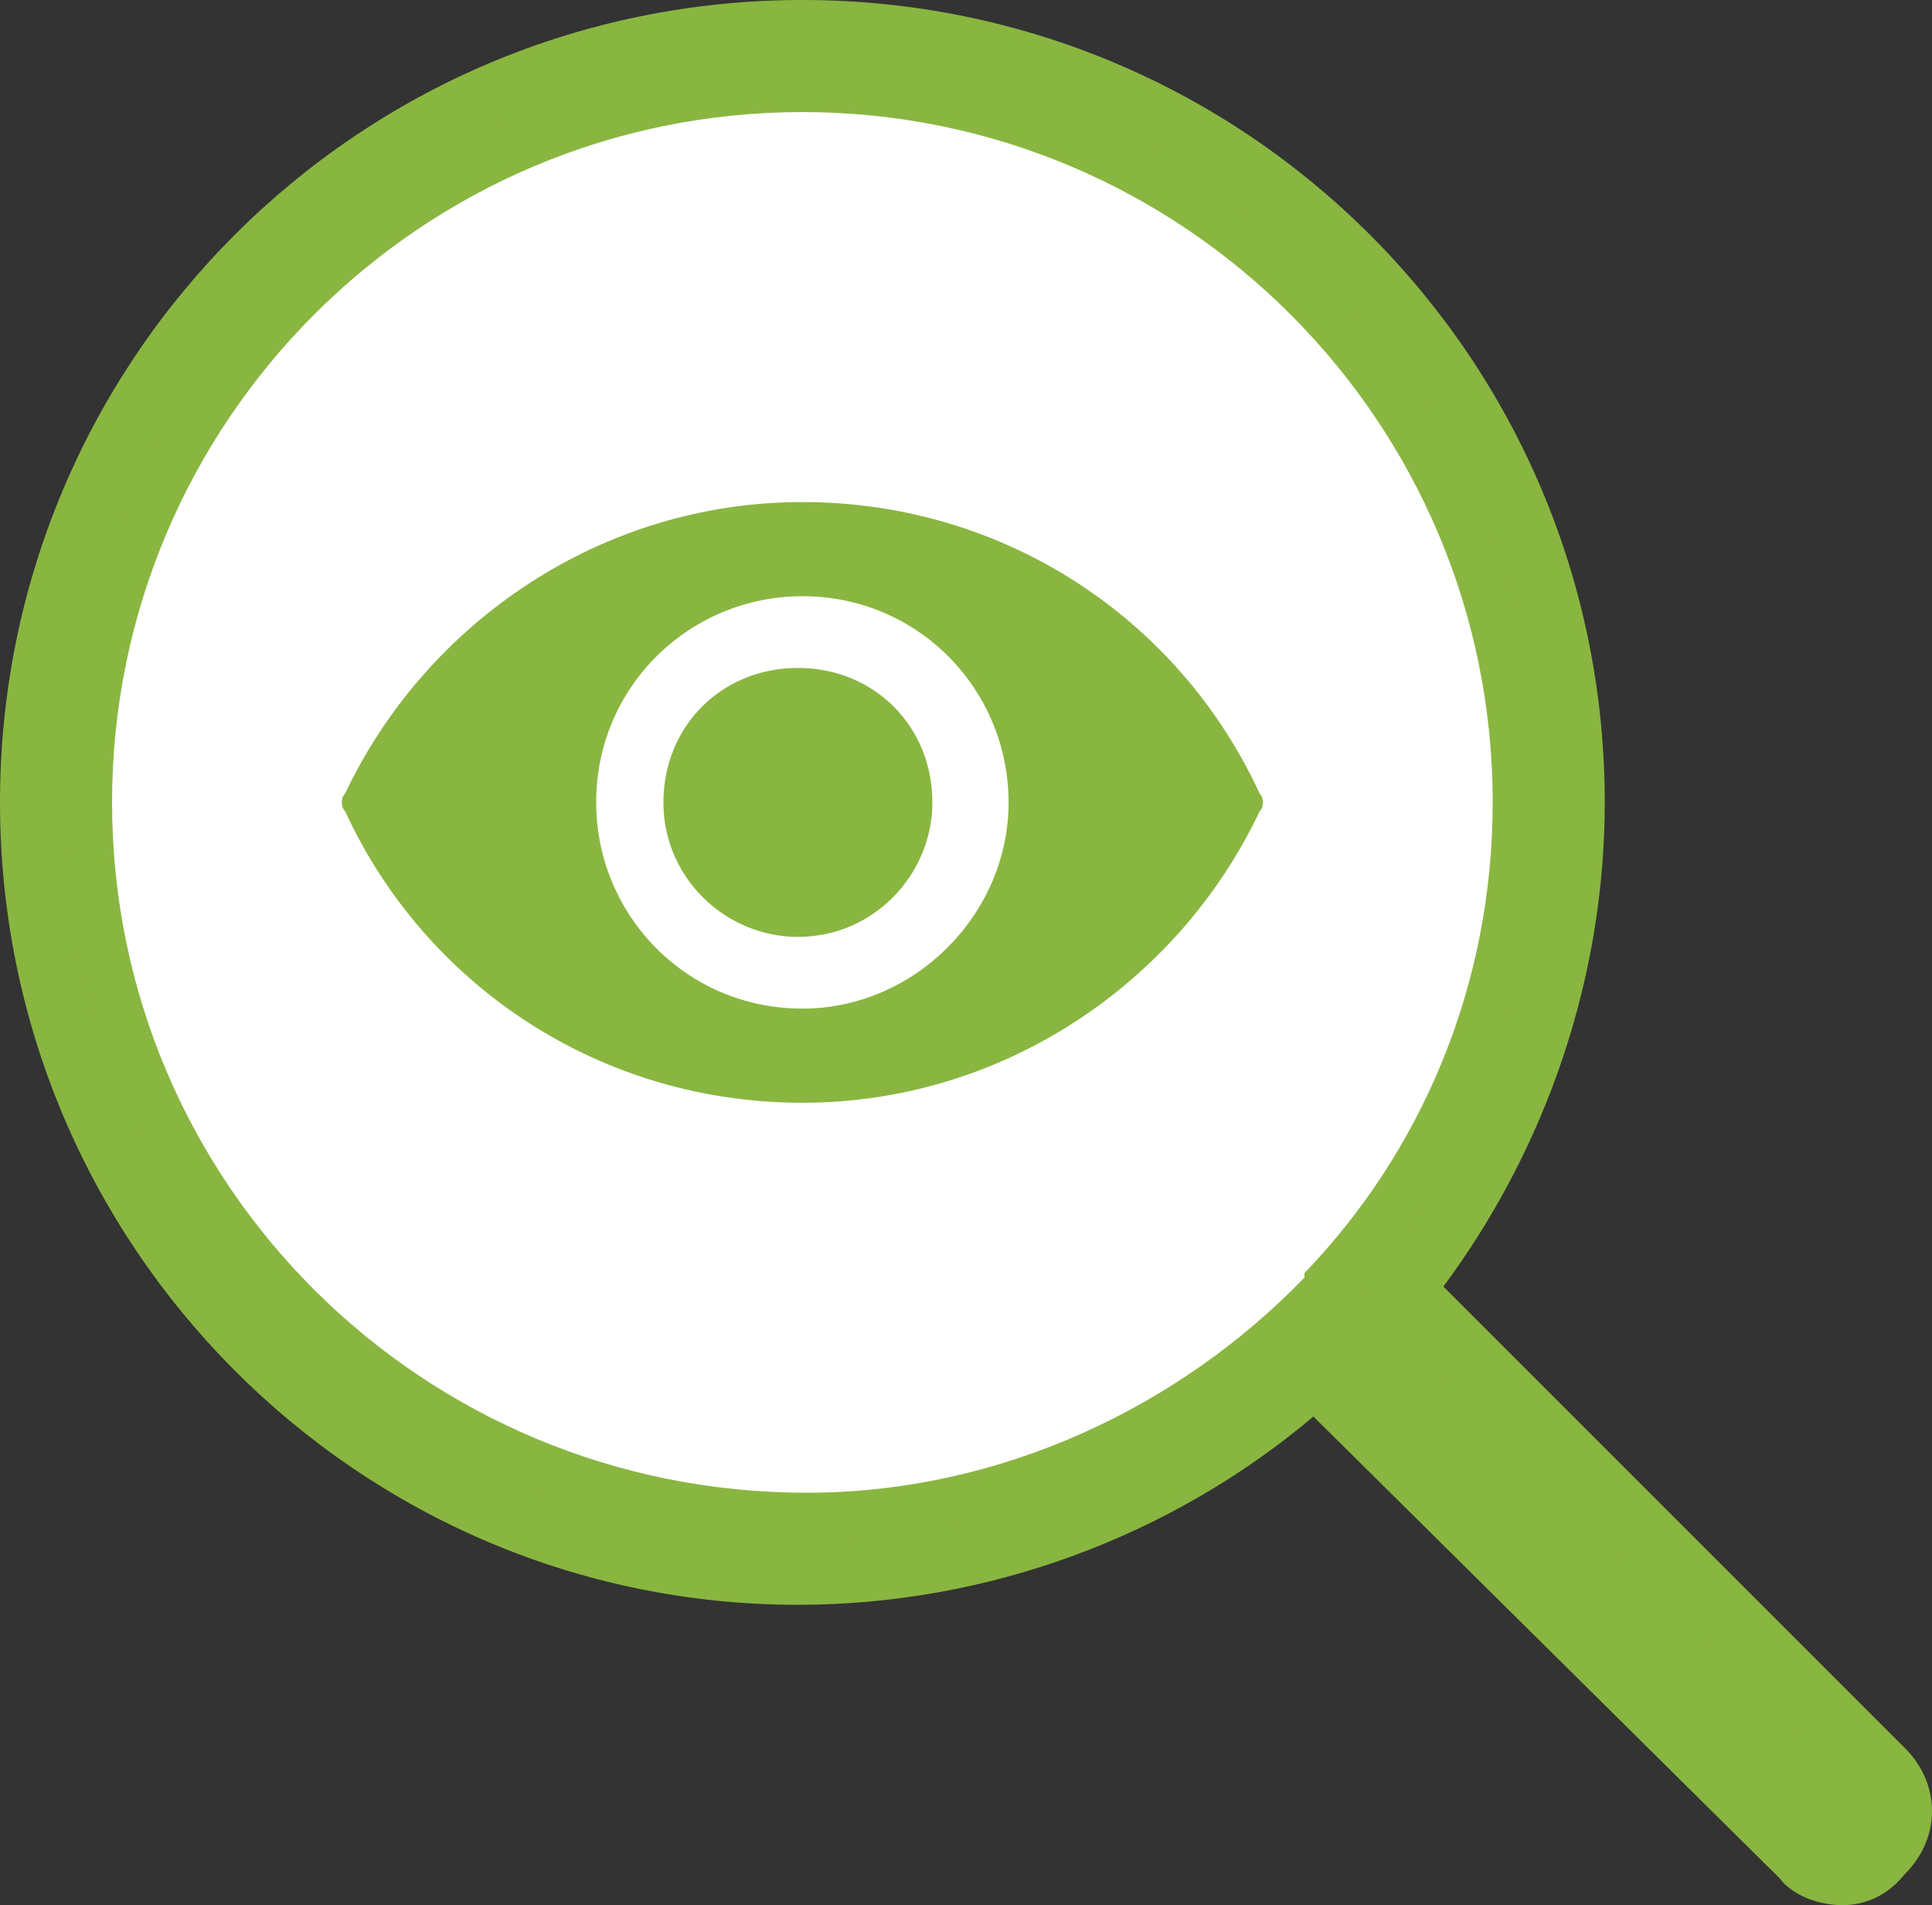 <svg xmlns="http://www.w3.org/2000/svg" xmlns:xlink="http://www.w3.org/1999/xlink" viewBox="0 0 43.1 42.5"><rect x="0" y="0" width="43.1" height="42.5" fill="#333333" stroke="none"/><g fill="#89B640"><path d="M42 39.5L31.2 28.7c2.4-3 3.9-6.7 3.9-10.8C35.1 8.4 27.4.7 17.9.7S.7 8.4.7 17.9s7.7 17.2 17.2 17.2c4.4 0 8.4-1.7 11.5-4.4l10.8 10.8c.3.3.6.4.9.4.3 0 .7-.1.9-.4.5-.6.5-1.5 0-2z"/><path d="M41.1 42.5c-.5 0-1.1-.2-1.4-.6L29.3 31.6c-3.2 2.7-7.3 4.2-11.5 4.2C8 35.8 0 27.8 0 17.9 0 8 8 0 17.9 0c9.9 0 17.9 8 17.9 17.9 0 3.9-1.3 7.7-3.6 10.8L42.5 39c.4.4.6.9.6 1.4 0 .5-.2 1-.6 1.4-.4.5-.9.7-1.4.7zM29.4 29.7l11.2 11.2c.2.2.7.2.9 0 .1-.1.2-.3.2-.4 0-.2-.1-.3-.2-.4L30.3 28.8l.4-.5c2.4-2.9 3.7-6.6 3.7-10.4 0-9.1-7.4-16.5-16.5-16.5S1.4 8.8 1.4 17.9s7.4 16.5 16.5 16.5c4.1 0 8-1.5 11-4.3l.5-.4z"/></g><path fill="#FFF" d="M2.5 17.9c0-8.5 6.9-15.4 15.4-15.4s15.4 6.9 15.4 15.4c0 4.1-1.6 7.8-4.2 10.5v.1c-2.8 2.9-6.8 4.8-11.1 4.8-8.6 0-15.5-6.9-15.5-15.4z"/><g><defs><path id="a" d="M7.6 11.2h20.6v13.4H7.6z"/></defs><clipPath id="b"><use xlink:href="#a" overflow="visible"/></clipPath><g clip-path="url(#b)"><path fill="#89B640" d="M17.9 11.2c-4.5 0-8.4 2.7-10.2 6.5-.1.1-.1.3 0 .4 1.8 3.9 5.7 6.5 10.2 6.5 4.5 0 8.4-2.7 10.2-6.5.1-.1.1-.3 0-.4-1.8-3.9-5.7-6.5-10.2-6.5zm0 11.3c-2.6 0-4.6-2.1-4.6-4.6 0-2.6 2.1-4.6 4.6-4.6 2.6 0 4.6 2.1 4.6 4.6 0 2.5-2.1 4.6-4.6 4.6zm0 0"/></g><g><path fill="#89B640" d="M20.8 17.9c0 1.6-1.3 3-3 3-1.6 0-3-1.3-3-3s1.3-3 3-3 3 1.3 3 3zm0 0"/></g></g></svg>